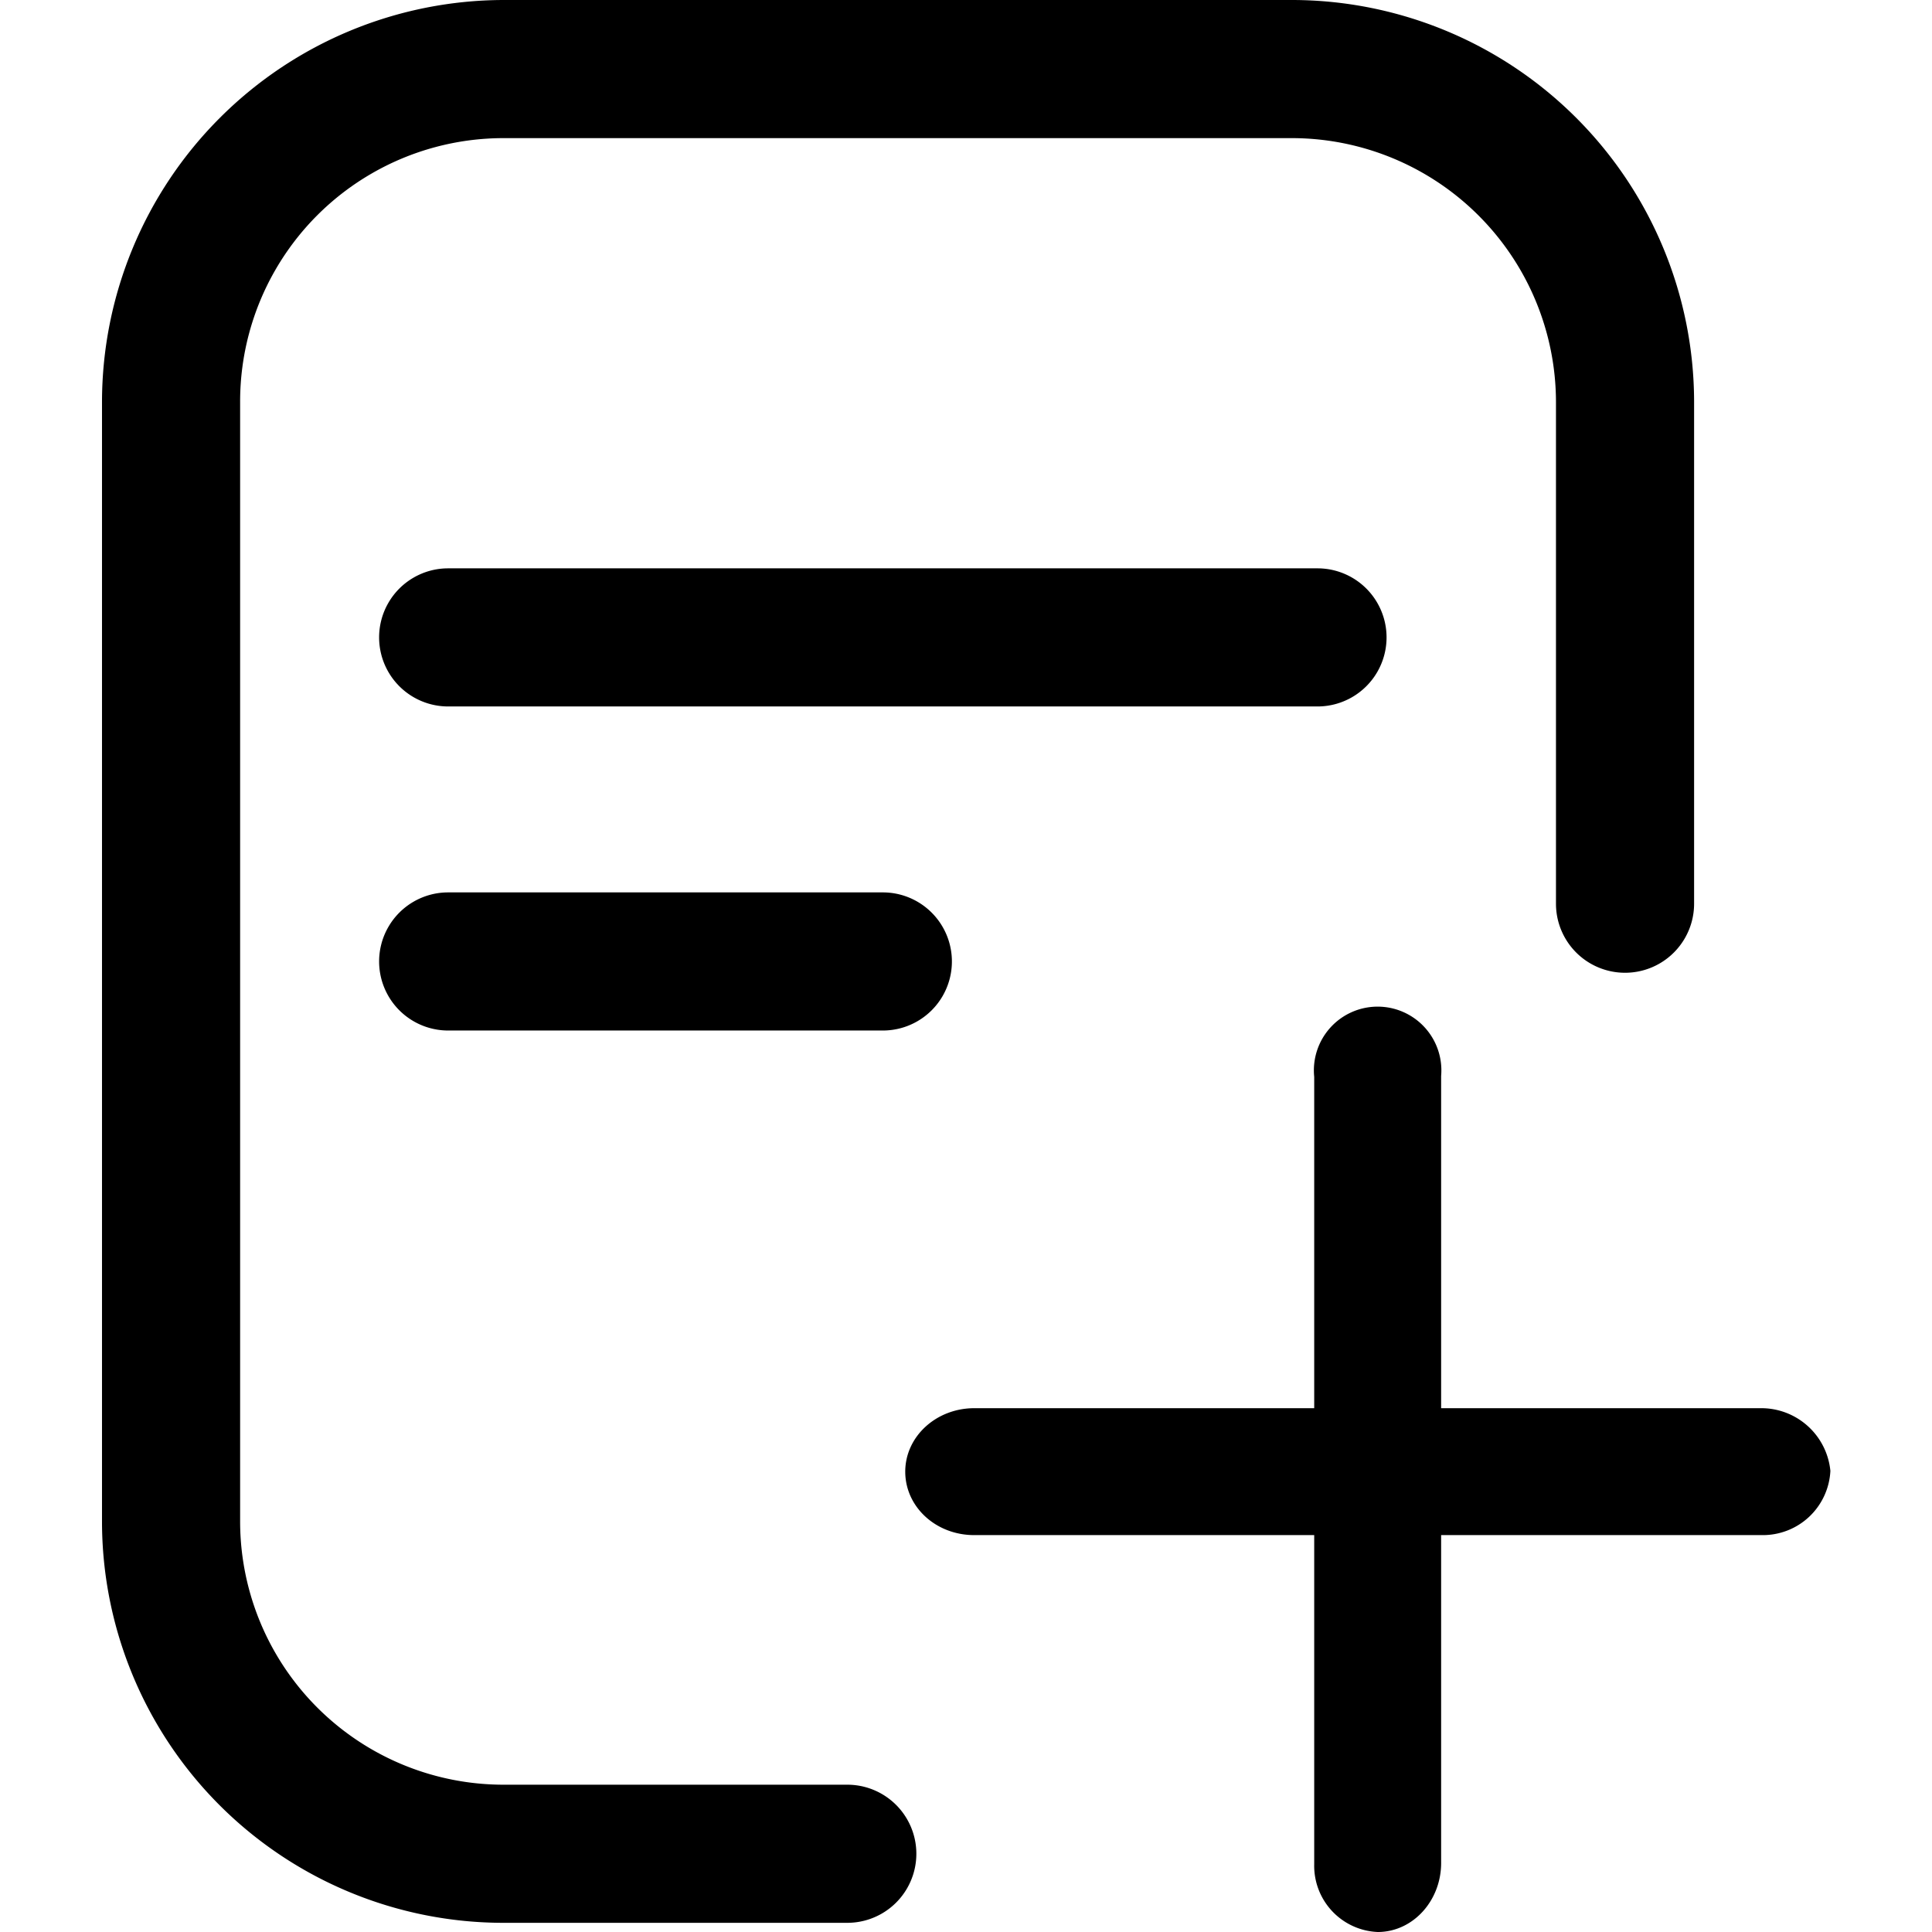 <svg t="1639467954022" class="icon" viewBox="0 0 1024 1024" version="1.1" xmlns="http://www.w3.org/2000/svg" p-id="1209" width="128" height="128"><path d="M516.403 813.64c-20.478 0-36.605-15.051-36.605-33.635s16.383-33.635 36.605-33.635h416.624a36.81 36.81 0 0 1 37.116 33.226 35.836 35.836 0 0 1-36.144 34.044H516.403z m180.155 174.421v-417.29a33.789 33.789 0 1 1 67.27-0.46v416.573c0.256 20.222-14.642 36.86-33.175 37.116h-0.46a35.12 35.12 0 0 1-33.635-35.939z m-429.679 31.075A212.817 212.817 0 0 1 54.062 806.32V212.87A213.278 213.278 0 0 1 266.879 0h418.21a213.278 213.278 0 0 1 212.818 212.766v266.213a36.604 36.604 0 0 1-73.209 0V212.766A140.07 140.07 0 0 0 685.09 73.209H266.879a139.608 139.608 0 0 0-139.609 139.66v593.45a139.608 139.608 0 0 0 139.61 139.609h182.2a36.604 36.604 0 1 1 0 73.208zM698.298 374.44H237.544a36.604 36.604 0 0 1 0-73.21h460.754a36.604 36.604 0 1 1 0 73.21zM467.921 546.197H237.544a36.604 36.604 0 0 1 0-73.208h230.377a36.604 36.604 0 1 1 0 73.208z" id="1210"></path></svg>